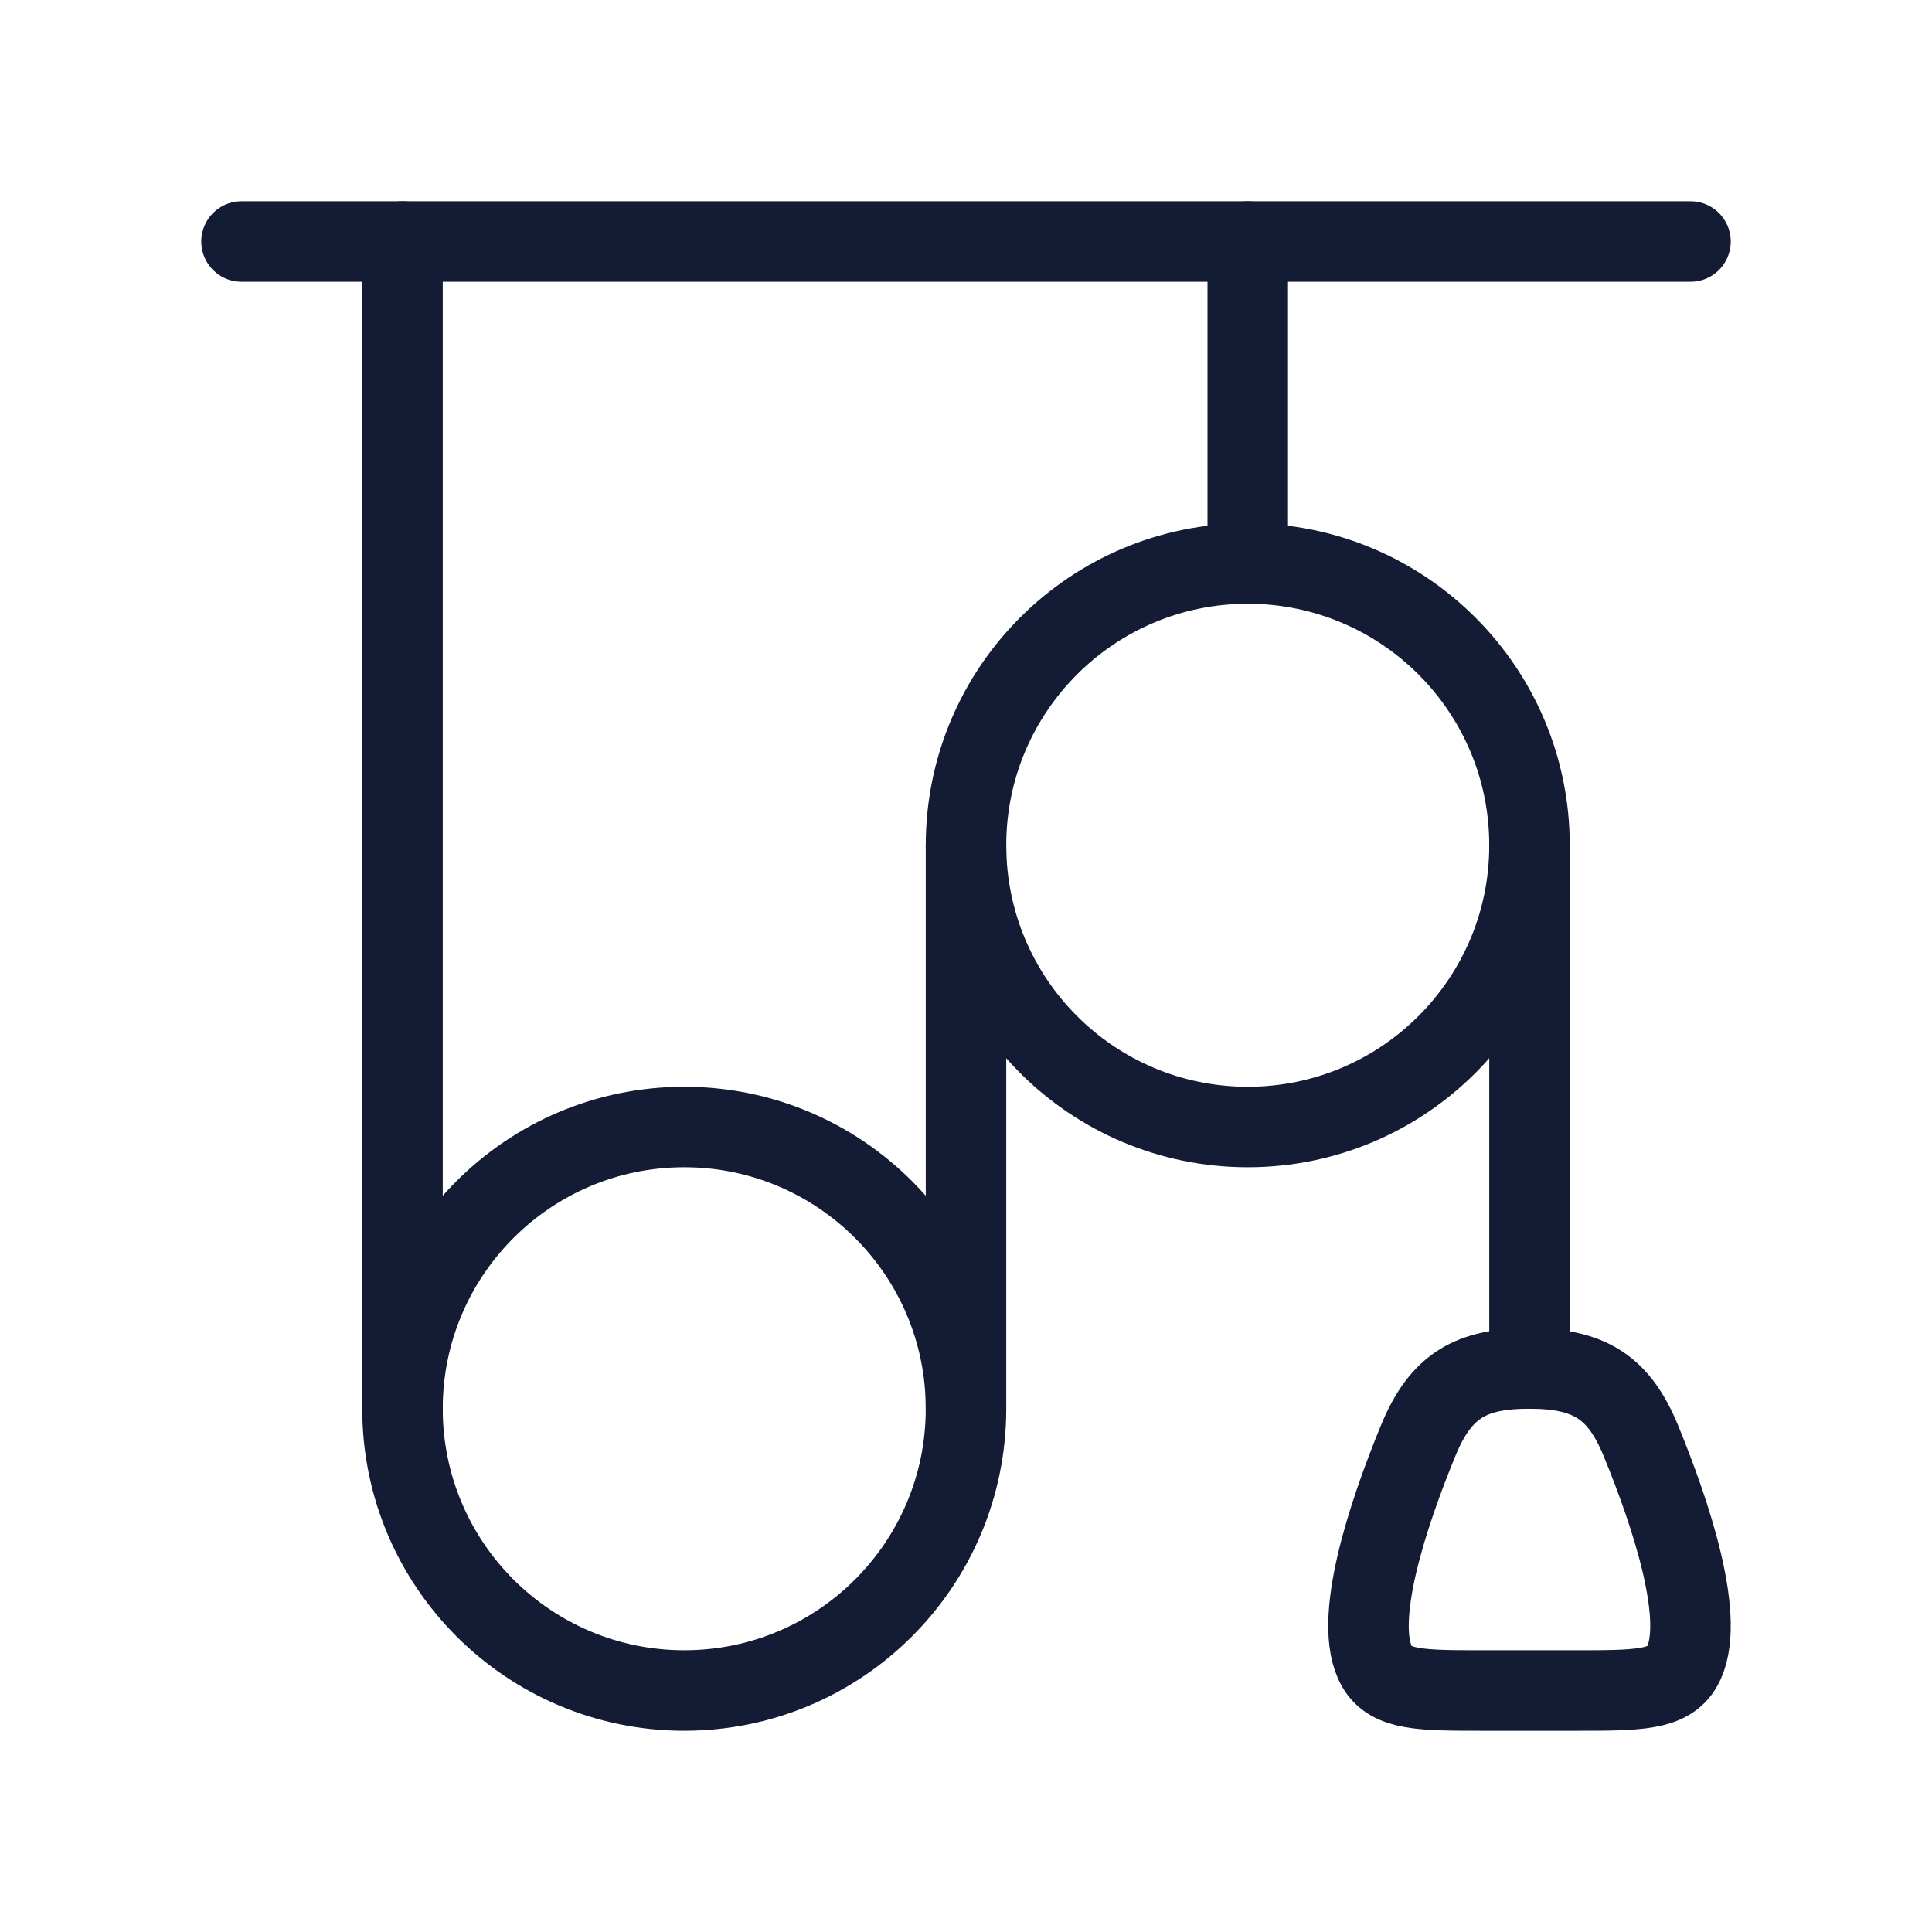 <svg width="72" height="72" viewBox="0 0 72 72" fill="none" xmlns="http://www.w3.org/2000/svg">
<path d="M9 9L63 9" stroke="#141B34" stroke-width="3" stroke-linecap="round" stroke-linejoin="round"/>
<circle cx="46.5" cy="31.5" r="10.5" stroke="#141B34" stroke-width="3" stroke-linecap="round" stroke-linejoin="round"/>
<circle cx="25.5" cy="52.5" r="10.5" stroke="#141B34" stroke-width="3" stroke-linecap="round" stroke-linejoin="round"/>
<path d="M15 52.5L15 9" stroke="#141B34" stroke-width="3" stroke-linecap="round" stroke-linejoin="round"/>
<path d="M36 52.5L36 31.5" stroke="#141B34" stroke-width="3" stroke-linecap="round" stroke-linejoin="round"/>
<path d="M46.5 21L46.5 9" stroke="#141B34" stroke-width="3" stroke-linecap="round" stroke-linejoin="round"/>
<path d="M57 51L57 31.5" stroke="#141B34" stroke-width="3" stroke-linecap="round" stroke-linejoin="round"/>
<path d="M57 51C54.859 51 53.709 51.598 52.851 53.689C51.733 56.411 50.373 60.449 51.317 62.109C51.823 63 52.98 63 55.294 63H58.706C61.02 63 62.177 63 62.683 62.109C63.627 60.449 62.267 56.411 61.149 53.689C60.331 51.697 59.227 51 57 51Z" stroke="#141B34" stroke-width="3" stroke-linejoin="round"/>
</svg>

